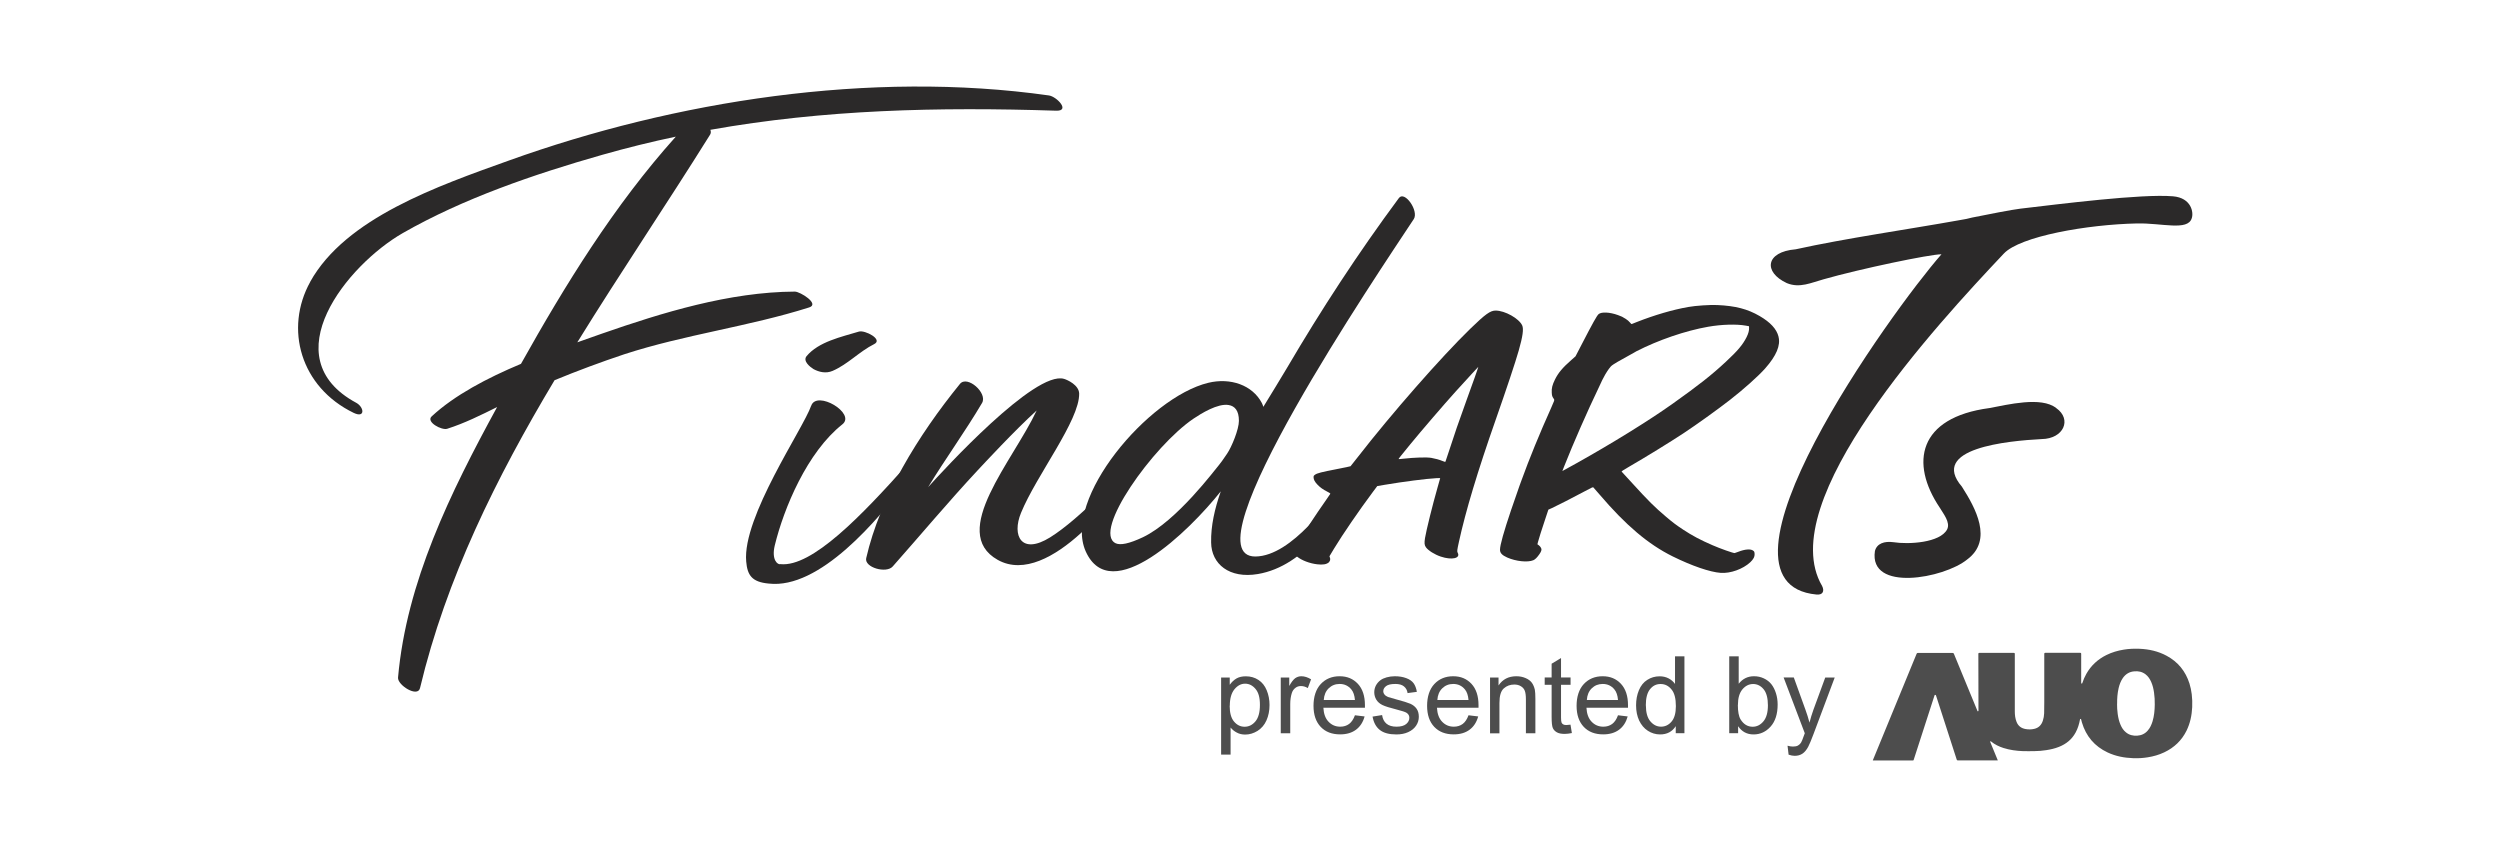 <svg width="260" height="88" viewBox="0 0 260 88" fill="none" xmlns="http://www.w3.org/2000/svg">
<path d="M84.362 42.207C84.93 40.529 89.049 43 87.606 44.131C83.944 47.027 81.52 52.849 80.578 56.717C80.204 58.259 80.903 58.762 81.166 58.67C84.439 59.014 89.618 53.623 94.392 48.265C95.383 48.009 95.471 49.455 94.587 49.692C91.303 54.164 85.192 61.301 79.951 60.691C78.174 60.532 77.727 59.802 77.605 58.4C77.192 53.768 83.536 44.581 84.357 42.207H84.362ZM84.614 38.392C84.26 38.174 83.468 37.56 83.881 37.043C85.139 35.534 87.495 35.041 89.326 34.485C89.953 34.301 91.862 35.302 90.924 35.781C89.37 36.555 88.184 37.884 86.591 38.571C85.902 38.871 85.188 38.697 84.614 38.392Z" fill="#2B2929"/>
<path d="M117.032 49.919C116.882 50.591 109.207 61.286 103.762 58.226C98.628 55.344 105.379 47.912 107.813 42.69C105.477 44.813 102.31 48.236 101.678 48.913C98.633 52.182 95.796 55.576 92.843 58.912C92.177 59.676 89.875 59.014 90.084 58.052C91.531 51.727 95.461 45.306 99.832 39.93C100.595 38.987 102.732 40.877 102.135 41.907C100.357 44.915 98.293 47.748 96.525 50.663C98.084 48.928 107.624 38.503 110.659 39.403C111.029 39.509 112.204 40.05 112.233 40.921C112.296 43.706 107.789 49.421 106.186 53.337C105.209 55.711 106.22 57.747 109.212 55.886C112.393 53.908 116.639 49.179 116.289 49.585C116.809 49 117.484 49.305 117.037 49.909L117.032 49.919Z" fill="#2B2929"/>
<path d="M147.033 22.784C143.317 28.422 123.309 57.935 130.571 57.877C134.365 57.834 138.44 51.969 139.557 50.33C140.038 49.633 141.403 49.44 140.99 50.156C139.057 53.632 135.764 58.864 130.819 59.7C127.856 60.203 125.981 58.666 125.957 56.412C125.923 54.696 126.326 52.907 126.962 51.099C123.664 55.257 115.542 63.177 112.915 57.346C110.496 51.911 119.394 41.336 125.655 39.813C127.967 39.252 130.255 40.05 131.232 41.912C131.295 42.047 131.353 42.178 131.387 42.313C132.257 40.877 133.116 39.509 133.869 38.227C137.4 32.213 141.252 26.309 145.483 20.599C146.081 19.791 147.581 21.933 147.033 22.789V22.784ZM128.847 43.764C128.847 42.695 128.414 42.231 127.793 42.125C126.656 41.917 124.888 43.029 124.145 43.527C119.933 46.36 113.541 55.329 116.038 56.504C116.519 56.722 117.422 56.553 118.865 55.871C122.416 54.178 126.413 48.763 126.792 48.338C127.04 48.023 127.132 47.898 127.618 47.182C128.103 46.467 128.847 44.648 128.847 43.769V43.764Z" fill="#2B2929"/>
<path d="M138.238 58.447C137.976 58.718 137.534 58.747 137 58.689C136.218 58.602 135.358 58.273 134.896 57.886C134.479 57.533 134.498 57.316 135.037 56.383C135.606 55.396 136.786 53.602 137.923 51.983C138.146 51.668 138.335 51.388 138.35 51.359C138.369 51.32 138.287 51.262 138.034 51.132C137.568 50.89 137.31 50.706 137.024 50.411C136.742 50.121 136.611 49.874 136.611 49.642C136.611 49.497 136.626 49.468 136.766 49.367C136.98 49.212 137.422 49.096 139.069 48.777C139.812 48.632 140.439 48.506 140.458 48.487C140.477 48.472 140.832 48.023 141.245 47.491C144.684 43.062 149.881 37.134 152.917 34.184C154.476 32.671 154.991 32.299 155.54 32.299C156.512 32.299 157.979 33.121 158.309 33.846C158.474 34.209 158.367 34.987 157.949 36.452C157.605 37.666 156.686 40.422 155.54 43.69C153.665 49.038 152.431 53.143 151.727 56.358C151.533 57.238 151.523 57.35 151.601 57.49C151.917 58.065 150.994 58.273 149.842 57.886C149.192 57.669 148.536 57.253 148.293 56.914C148.138 56.692 148.118 56.484 148.201 55.957C148.337 55.135 148.992 52.49 149.507 50.692C149.658 50.174 149.779 49.739 149.779 49.729C149.779 49.72 149.604 49.715 149.386 49.729C148.303 49.788 145.981 50.087 143.999 50.421L143.236 50.551L142.804 51.127C141.376 53.037 139.608 55.619 138.739 57.059L138.263 57.852C138.413 58.172 138.326 58.341 138.219 58.452L138.238 58.447ZM153.748 38.149C153.748 38.149 152.776 39.184 151.382 40.726C150.168 42.071 147.807 44.817 146.651 46.229C145.539 47.592 145.437 47.718 145.461 47.742C145.476 47.752 145.685 47.742 145.927 47.708C147.147 47.573 148.371 47.534 148.866 47.621C149.26 47.689 149.706 47.81 150.012 47.941C150.255 48.037 150.304 48.052 150.328 48.008C150.343 47.984 150.498 47.525 150.668 46.993C151.246 45.194 151.693 43.903 152.533 41.582C153.155 39.88 153.762 38.164 153.743 38.154L153.748 38.149Z" fill="#2B2929"/>
<path d="M204.051 50.634C205.44 52.815 207.315 56.17 204.58 58.191C202.171 60.154 194.336 61.605 194.992 57.306C195.196 56.518 195.973 56.262 196.911 56.388C198.504 56.639 201.768 56.451 202.501 55.058C202.871 54.333 202.093 53.414 201.724 52.781C198.62 48.163 199.48 43.42 206.907 42.438C208.782 42.09 212.294 41.206 213.843 42.438C215.514 43.609 214.621 45.635 212.333 45.664C208.826 45.852 200.578 46.611 204.051 50.629V50.634Z" fill="#2B2929"/>
<path d="M32.256 29.316C35.947 22.663 45.565 19.336 52.924 16.696C70.167 10.502 90.505 7.292 109.089 9.927C109.9 10.043 111.329 11.551 109.857 11.513C97.558 11.111 85.696 11.397 73.878 13.5C73.946 13.674 73.946 13.843 73.854 13.998C69.327 21.246 64.518 28.358 60.04 35.601C60.919 35.297 61.774 34.987 62.59 34.702C68.851 32.521 75.855 30.36 82.665 30.326C83.214 30.326 85.278 31.607 84.161 31.97C77.9 33.957 71.202 34.799 64.921 36.844C62.464 37.666 60.045 38.565 57.674 39.542C51.612 49.676 46.405 60.154 43.68 71.565C43.437 72.58 41.31 71.241 41.397 70.458C42.276 60.536 46.823 51.262 51.7 42.332C50.009 43.173 48.319 44.014 46.517 44.59C45.944 44.783 44.278 43.884 44.89 43.308C47.284 41.089 50.665 39.315 54.182 37.84C58.752 29.678 63.848 21.381 70.284 14.211C67.734 14.747 65.189 15.376 62.638 16.101C55.522 18.127 48.163 20.651 41.883 24.244C36.127 27.551 28.287 37.168 37.05 41.892C37.885 42.351 37.997 43.516 36.788 42.941C31.25 40.262 29.56 34.185 32.265 29.311L32.256 29.316Z" fill="#2B2929"/>
<path d="M225.972 20.414C222.717 20.144 214.285 21.212 210.117 21.701C209.243 21.802 206.751 22.295 205.109 22.624C204.789 22.721 204.313 22.813 203.584 22.933C198.683 23.814 191.873 24.795 186.758 25.926C183.596 26.188 183.373 28.3 185.826 29.442C187.176 30.002 188.376 29.393 189.658 29.045C193.452 27.962 200.684 26.449 201.913 26.444C196.667 32.42 176.402 60.662 188.92 61.832C189.6 61.895 189.755 61.45 189.498 60.942C184.364 52.172 201.457 33.73 208.398 26.371C210.088 24.573 217.063 23.345 222.256 23.238C224.855 23.185 227.516 24.036 227.939 22.706C228.158 22.116 227.915 20.574 225.982 20.414H225.972Z" fill="#2B2929"/>
<path d="M184.964 34.997C184.765 34.218 184.119 33.517 183.007 32.87C181.744 32.135 180.5 31.811 178.592 31.724C177.824 31.69 176.362 31.786 175.575 31.927C173.958 32.212 172.063 32.768 170.232 33.488C169.96 33.595 169.722 33.691 169.698 33.701C169.673 33.711 169.586 33.633 169.503 33.527C169.411 33.411 169.246 33.271 169.071 33.16C168.731 32.947 168.658 32.908 168.265 32.768C167.415 32.459 166.55 32.415 166.254 32.671C166.074 32.826 165.661 33.566 164.466 35.877L163.854 37.057L163.427 37.434C162.514 38.232 162.057 38.778 161.717 39.469C161.44 40.03 161.353 40.383 161.382 40.833C161.406 41.186 161.411 41.21 161.62 41.52C161.673 41.607 161.659 41.66 161.319 42.419C160.153 45.006 159.021 47.771 158.215 50.01C158.142 50.218 158.079 50.382 158.026 50.527C157.705 51.431 157.375 52.394 157.195 52.926C157.19 52.945 157.185 52.959 157.175 52.979C156.384 55.329 156 56.697 156 57.171C156 57.514 156.214 57.741 156.753 57.983C157.661 58.384 158.88 58.51 159.463 58.264C159.653 58.186 159.857 57.983 160.095 57.64C160.313 57.33 160.318 57.19 160.308 57.108C160.299 57.016 160.202 56.832 160.032 56.707L159.891 56.605L159.954 56.354C160.041 56.02 160.328 55.101 160.716 53.951L161.032 53.003L161.411 52.834C161.902 52.611 163.553 51.765 164.729 51.137C165.598 50.672 165.661 50.643 165.715 50.697C165.749 50.726 166.035 51.054 166.351 51.427C169.095 54.642 171.422 56.61 173.962 57.867C175.959 58.853 177.829 59.496 178.956 59.579C179.971 59.651 181.268 59.182 182.026 58.476C182.346 58.176 182.497 57.911 182.477 57.592C182.463 57.369 182.429 57.345 182.322 57.263C182.069 57.069 181.472 57.113 180.787 57.384C180.598 57.456 180.428 57.519 180.403 57.519C180.253 57.529 178.917 57.06 178.101 56.702C176.857 56.165 176.012 55.715 175.07 55.097C174.351 54.623 173.962 54.333 173.258 53.733C172.092 52.747 171.422 52.084 169.79 50.291C169.183 49.623 168.668 49.062 168.649 49.048C168.619 49.024 168.828 48.883 169.348 48.584C171.233 47.491 173.661 45.997 175.099 45.049C176.411 44.184 178.626 42.593 179.884 41.616C181.312 40.509 182.866 39.121 183.575 38.319C184.746 36.994 185.198 35.92 184.964 35.016V34.997ZM170.174 36.539C172.452 35.369 175.279 34.397 177.649 33.982C179.029 33.74 180.593 33.691 181.555 33.865L181.895 33.928L181.904 34.088C181.919 34.364 181.836 34.678 181.647 35.06C181.244 35.858 180.729 36.467 179.505 37.608C178.043 38.976 176.653 40.069 173.967 41.979C171.471 43.753 167.619 46.132 163.922 48.197C163.267 48.564 162.674 48.893 162.606 48.922L162.485 48.985L162.674 48.502C163.602 46.147 165.117 42.699 166.254 40.34C166.531 39.716 166.754 39.276 166.944 38.947C166.944 38.947 167.259 38.401 167.531 38.106C167.74 37.879 168.581 37.434 169.246 37.062C169.465 36.936 169.683 36.815 169.916 36.689" fill="#2B2929"/>
<path d="M126.996 78.471V70.465H127.893V71.218C128.104 70.926 128.342 70.702 128.607 70.553C128.872 70.404 129.191 70.336 129.572 70.336C130.068 70.336 130.502 70.465 130.883 70.716C131.264 70.967 131.549 71.326 131.739 71.795C131.929 72.256 132.031 72.765 132.031 73.321C132.031 73.912 131.923 74.448 131.712 74.922C131.501 75.397 131.189 75.757 130.781 76.015C130.373 76.266 129.945 76.395 129.504 76.395C129.177 76.395 128.878 76.327 128.62 76.184C128.362 76.049 128.145 75.872 127.981 75.662V78.478H126.996V78.471ZM127.886 73.389C127.886 74.135 128.036 74.685 128.342 75.045C128.647 75.404 129.007 75.581 129.442 75.581C129.877 75.581 130.251 75.397 130.564 75.024C130.876 74.651 131.032 74.081 131.032 73.308C131.032 72.534 130.883 72.019 130.577 71.652C130.271 71.286 129.911 71.103 129.49 71.103C129.069 71.103 128.702 71.299 128.382 71.686C128.063 72.08 127.9 72.643 127.9 73.389H127.886Z" fill="#4D4D4D"/>
<path d="M133.199 76.253V70.466H134.083V71.341C134.307 70.934 134.518 70.662 134.708 70.527C134.898 70.398 135.109 70.33 135.34 70.33C135.673 70.33 136.006 70.439 136.352 70.649L136.012 71.558C135.775 71.416 135.53 71.348 135.292 71.348C135.075 71.348 134.884 71.409 134.715 71.545C134.545 71.674 134.422 71.85 134.348 72.081C134.239 72.427 134.185 72.813 134.185 73.227V76.26H133.199V76.253Z" fill="#4D4D4D"/>
<path d="M140.907 74.387L141.919 74.51C141.756 75.1 141.464 75.561 141.029 75.887C140.594 76.213 140.044 76.375 139.371 76.375C138.522 76.375 137.849 76.118 137.353 75.595C136.857 75.073 136.605 74.34 136.605 73.404C136.605 72.467 136.857 71.674 137.36 71.138C137.863 70.602 138.515 70.33 139.317 70.33C140.119 70.33 140.723 70.595 141.219 71.117C141.709 71.646 141.953 72.386 141.953 73.343C141.953 73.404 141.953 73.485 141.953 73.607H137.632C137.666 74.245 137.849 74.734 138.175 75.066C138.501 75.405 138.902 75.575 139.385 75.575C139.745 75.575 140.051 75.48 140.309 75.29C140.56 75.1 140.764 74.801 140.914 74.387H140.907ZM137.679 72.8H140.914C140.873 72.311 140.744 71.945 140.54 71.701C140.227 71.321 139.82 71.131 139.324 71.131C138.875 71.131 138.495 71.28 138.182 71.585C137.869 71.891 137.706 72.291 137.672 72.793L137.679 72.8Z" fill="#4D4D4D"/>
<path d="M142.766 74.523L143.738 74.367C143.793 74.754 143.942 75.052 144.193 75.263C144.445 75.473 144.791 75.575 145.24 75.575C145.688 75.575 146.028 75.48 146.246 75.297C146.463 75.113 146.572 74.896 146.572 74.652C146.572 74.428 146.477 74.258 146.28 74.13C146.144 74.041 145.811 73.933 145.274 73.797C144.554 73.614 144.051 73.458 143.772 73.322C143.494 73.186 143.283 73.003 143.14 72.773C142.998 72.535 142.923 72.277 142.923 71.999C142.923 71.741 142.984 71.504 143.099 71.28C143.222 71.063 143.378 70.88 143.582 70.73C143.738 70.615 143.942 70.52 144.207 70.445C144.472 70.371 144.757 70.33 145.056 70.33C145.512 70.33 145.913 70.398 146.252 70.527C146.599 70.656 146.85 70.832 147.014 71.056C147.177 71.28 147.292 71.579 147.353 71.952L146.388 72.081C146.348 71.782 146.218 71.551 146.008 71.382C145.797 71.212 145.505 71.131 145.118 71.131C144.669 71.131 144.343 71.205 144.153 71.355C143.962 71.504 143.861 71.68 143.861 71.877C143.861 72.006 143.901 72.121 143.983 72.223C144.064 72.332 144.187 72.413 144.357 72.488C144.452 72.522 144.744 72.61 145.226 72.739C145.919 72.922 146.409 73.078 146.681 73.193C146.952 73.315 147.17 73.485 147.326 73.709C147.482 73.933 147.557 74.211 147.557 74.55C147.557 74.889 147.462 75.188 147.272 75.473C147.081 75.758 146.803 75.982 146.443 76.145C146.083 76.308 145.675 76.382 145.22 76.382C144.465 76.382 143.894 76.226 143.5 75.914C143.106 75.602 142.855 75.141 142.746 74.523H142.766Z" fill="#4D4D4D"/>
<path d="M152.719 74.387L153.732 74.51C153.569 75.1 153.277 75.561 152.842 75.887C152.407 76.213 151.856 76.375 151.184 76.375C150.334 76.375 149.662 76.118 149.165 75.595C148.669 75.073 148.418 74.34 148.418 73.404C148.418 72.467 148.669 71.674 149.172 71.138C149.675 70.602 150.327 70.33 151.129 70.33C151.931 70.33 152.536 70.595 153.032 71.117C153.521 71.646 153.766 72.386 153.766 73.343C153.766 73.404 153.766 73.485 153.766 73.607H149.444C149.478 74.245 149.662 74.734 149.988 75.066C150.314 75.405 150.715 75.575 151.197 75.575C151.557 75.575 151.863 75.48 152.121 75.29C152.373 75.1 152.577 74.801 152.726 74.387H152.719ZM149.492 72.8H152.726C152.685 72.311 152.556 71.945 152.352 71.701C152.04 71.321 151.632 71.131 151.136 71.131C150.688 71.131 150.307 71.28 149.994 71.585C149.682 71.891 149.519 72.291 149.485 72.793L149.492 72.8Z" fill="#4D4D4D"/>
<path d="M154.964 76.253V70.466H155.847V71.287C156.275 70.649 156.887 70.33 157.696 70.33C158.042 70.33 158.368 70.391 158.66 70.52C158.953 70.642 159.17 70.812 159.32 71.015C159.462 71.219 159.564 71.463 159.625 71.741C159.659 71.924 159.68 72.243 159.68 72.698V76.26H158.694V72.739C158.694 72.338 158.654 72.04 158.579 71.843C158.504 71.646 158.368 71.484 158.171 71.368C157.974 71.246 157.75 71.192 157.485 71.192C157.064 71.192 156.703 71.321 156.398 71.592C156.092 71.864 155.942 72.359 155.942 73.105V76.267H154.957L154.964 76.253Z" fill="#4D4D4D"/>
<path d="M163.333 75.37L163.475 76.238C163.197 76.292 162.952 76.326 162.735 76.326C162.374 76.326 162.103 76.272 161.906 76.157C161.708 76.041 161.573 75.899 161.491 75.709C161.41 75.519 161.369 75.139 161.369 74.549V71.217H160.648V70.457H161.369V69.026L162.347 68.436V70.457H163.339V71.217H162.347V74.603C162.347 74.881 162.368 75.064 162.402 75.146C162.436 75.227 162.49 75.288 162.571 75.336C162.646 75.383 162.762 75.404 162.904 75.404C163.013 75.404 163.156 75.39 163.339 75.363L163.333 75.37Z" fill="#4D4D4D"/>
<path d="M168.266 74.387L169.279 74.51C169.116 75.1 168.823 75.561 168.389 75.887C167.954 76.213 167.403 76.375 166.731 76.375C165.881 76.375 165.208 76.118 164.712 75.595C164.216 75.073 163.965 74.34 163.965 73.404C163.965 72.467 164.216 71.674 164.719 71.138C165.222 70.602 165.874 70.33 166.676 70.33C167.478 70.33 168.083 70.595 168.579 71.117C169.068 71.646 169.313 72.386 169.313 73.343C169.313 73.404 169.313 73.485 169.313 73.607H164.991C165.025 74.245 165.208 74.734 165.535 75.066C165.861 75.405 166.262 75.575 166.744 75.575C167.104 75.575 167.41 75.48 167.668 75.29C167.92 75.1 168.124 74.801 168.273 74.387H168.266ZM165.039 72.8H168.273C168.232 72.311 168.103 71.945 167.899 71.701C167.587 71.321 167.179 71.131 166.683 71.131C166.234 71.131 165.854 71.28 165.541 71.585C165.229 71.891 165.066 72.291 165.032 72.793L165.039 72.8Z" fill="#4D4D4D"/>
<path d="M174.277 76.252V75.52C173.91 76.096 173.367 76.381 172.653 76.381C172.191 76.381 171.763 76.252 171.375 76.001C170.988 75.75 170.689 75.391 170.472 74.936C170.261 74.481 170.152 73.952 170.152 73.362C170.152 72.772 170.247 72.263 170.445 71.788C170.642 71.313 170.927 70.953 171.314 70.709C171.702 70.458 172.13 70.336 172.605 70.336C172.952 70.336 173.265 70.411 173.536 70.553C173.808 70.695 174.032 70.892 174.202 71.13V68.26H175.181V76.252H174.27H174.277ZM171.172 73.362C171.172 74.102 171.328 74.658 171.641 75.024C171.953 75.391 172.32 75.574 172.748 75.574C173.176 75.574 173.543 75.397 173.842 75.045C174.141 74.692 174.291 74.156 174.291 73.437C174.291 72.643 174.141 72.059 173.829 71.693C173.523 71.32 173.149 71.137 172.701 71.137C172.252 71.137 171.899 71.313 171.607 71.673C171.314 72.032 171.165 72.588 171.165 73.355L171.172 73.362Z" fill="#4D4D4D"/>
<path d="M180.75 76.252H179.84V68.26H180.825V71.109C181.24 70.587 181.77 70.329 182.415 70.329C182.775 70.329 183.108 70.397 183.428 70.546C183.747 70.695 184.005 70.892 184.216 71.15C184.42 71.408 184.583 71.727 184.698 72.093C184.814 72.46 184.875 72.853 184.875 73.267C184.875 74.258 184.63 75.024 184.141 75.567C183.652 76.11 183.061 76.381 182.374 76.381C181.688 76.381 181.151 76.096 180.764 75.526V76.252H180.75ZM180.737 73.314C180.737 74.007 180.832 74.509 181.022 74.821C181.335 75.323 181.749 75.581 182.279 75.581C182.707 75.581 183.081 75.397 183.394 75.024C183.706 74.651 183.863 74.095 183.863 73.355C183.863 72.616 183.713 72.039 183.414 71.679C183.115 71.32 182.748 71.137 182.327 71.137C181.906 71.137 181.525 71.32 181.212 71.693C180.9 72.066 180.744 72.602 180.744 73.308L180.737 73.314Z" fill="#4D4D4D"/>
<path d="M186.013 78.477L185.904 77.554C186.121 77.615 186.305 77.642 186.468 77.642C186.685 77.642 186.862 77.608 186.991 77.534C187.12 77.459 187.229 77.357 187.31 77.228C187.372 77.133 187.474 76.889 187.609 76.496C187.63 76.441 187.657 76.36 187.698 76.258L185.496 70.457H186.556L187.766 73.809C187.922 74.236 188.065 74.684 188.187 75.152C188.303 74.704 188.432 74.263 188.588 73.836L189.825 70.464H190.81L188.602 76.353C188.364 76.991 188.18 77.425 188.051 77.669C187.874 77.995 187.677 78.233 187.453 78.382C187.229 78.531 186.957 78.606 186.644 78.606C186.454 78.606 186.244 78.565 186.013 78.484V78.477Z" fill="#4D4D4D"/>
<path d="M206.971 77.134C207.236 77.778 207.501 78.423 207.773 79.081H207.691C206.332 79.081 204.973 79.081 203.614 79.081C203.546 79.081 203.519 79.061 203.499 79C202.785 76.781 202.065 74.562 201.351 72.35C201.338 72.303 201.331 72.269 201.263 72.269C201.202 72.269 201.195 72.31 201.181 72.35C200.502 74.454 199.822 76.55 199.143 78.654C199.102 78.782 199.061 78.905 199.02 79.034C199.007 79.067 198.993 79.088 198.953 79.088C197.573 79.088 196.187 79.088 194.807 79.088C194.801 79.088 194.787 79.088 194.773 79.088C194.78 79.061 194.787 79.04 194.794 79.02C196.302 75.343 197.818 71.672 199.326 67.995C199.353 67.927 199.387 67.906 199.462 67.906C200.665 67.906 201.868 67.906 203.07 67.906C203.145 67.906 203.179 67.927 203.206 67.995C204.015 69.969 204.83 71.943 205.646 73.918C205.659 73.952 205.659 73.986 205.714 73.972C205.761 73.959 205.761 73.931 205.761 73.891C205.761 71.93 205.755 69.969 205.748 68.001C205.748 67.933 205.784 67.9 205.857 67.9C207.052 67.9 208.248 67.9 209.438 67.9C209.506 67.9 209.54 67.933 209.54 68.001C209.54 69.996 209.54 71.984 209.54 73.979C209.54 74.352 209.58 74.725 209.723 75.078C209.893 75.512 210.226 75.75 210.681 75.824C210.973 75.872 211.266 75.872 211.551 75.804C212.02 75.702 212.305 75.404 212.455 74.956C212.536 74.705 212.584 74.447 212.591 74.182C212.604 73.789 212.604 73.395 212.604 73.002C212.604 71.333 212.604 69.657 212.604 67.988C212.604 67.924 212.636 67.893 212.699 67.893C213.916 67.893 215.132 67.893 216.348 67.893C216.412 67.893 216.444 67.922 216.444 67.981C216.444 68.992 216.444 70.003 216.444 71.014C216.444 71.082 216.471 71.109 216.525 71.088C216.545 71.082 216.559 71.048 216.566 71.021C216.675 70.695 216.81 70.376 216.98 70.078C217.47 69.209 218.176 68.564 219.067 68.123C219.644 67.838 220.249 67.662 220.881 67.56C221.418 67.472 221.954 67.452 222.498 67.472C223.49 67.513 224.442 67.723 225.325 68.198C226.514 68.836 227.296 69.806 227.703 71.082C227.819 71.448 227.894 71.821 227.941 72.201C227.995 72.649 228.009 73.09 227.989 73.538C227.948 74.393 227.778 75.22 227.398 75.994C226.895 77.012 226.113 77.751 225.087 78.24C224.537 78.504 223.952 78.667 223.354 78.762C222.851 78.844 222.342 78.871 221.832 78.85C220.915 78.816 220.025 78.647 219.189 78.253C217.83 77.615 216.946 76.564 216.518 75.132C216.491 75.031 216.464 74.929 216.437 74.82C216.43 74.786 216.416 74.766 216.369 74.766C216.321 74.766 216.321 74.793 216.321 74.827C216.233 75.295 216.097 75.756 215.866 76.177C215.479 76.896 214.881 77.378 214.126 77.677C213.698 77.846 213.257 77.948 212.808 78.016C212.394 78.077 211.979 78.118 211.565 78.118C211.17 78.118 210.783 78.131 210.389 78.118C209.703 78.09 209.023 78.002 208.364 77.792C207.895 77.643 207.46 77.432 207.08 77.12C207.032 77.079 207.032 77.079 206.964 77.127L206.971 77.134ZM220.174 73.185C220.174 73.531 220.188 73.897 220.242 74.257C220.296 74.644 220.378 75.017 220.534 75.376C220.663 75.682 220.84 75.96 221.105 76.17C221.445 76.448 221.846 76.537 222.274 76.51C222.716 76.482 223.089 76.306 223.375 75.967C223.613 75.695 223.755 75.37 223.864 75.024C224.034 74.46 224.088 73.877 224.095 73.287C224.102 72.866 224.081 72.445 224.02 72.031C223.966 71.652 223.884 71.285 223.728 70.932C223.592 70.614 223.402 70.329 223.123 70.118C222.777 69.86 222.383 69.779 221.961 69.82C221.452 69.86 221.064 70.105 220.772 70.519C220.555 70.837 220.426 71.19 220.337 71.563C220.215 72.093 220.174 72.629 220.181 73.185H220.174Z" fill="#4D4D4D"/>
</svg>
